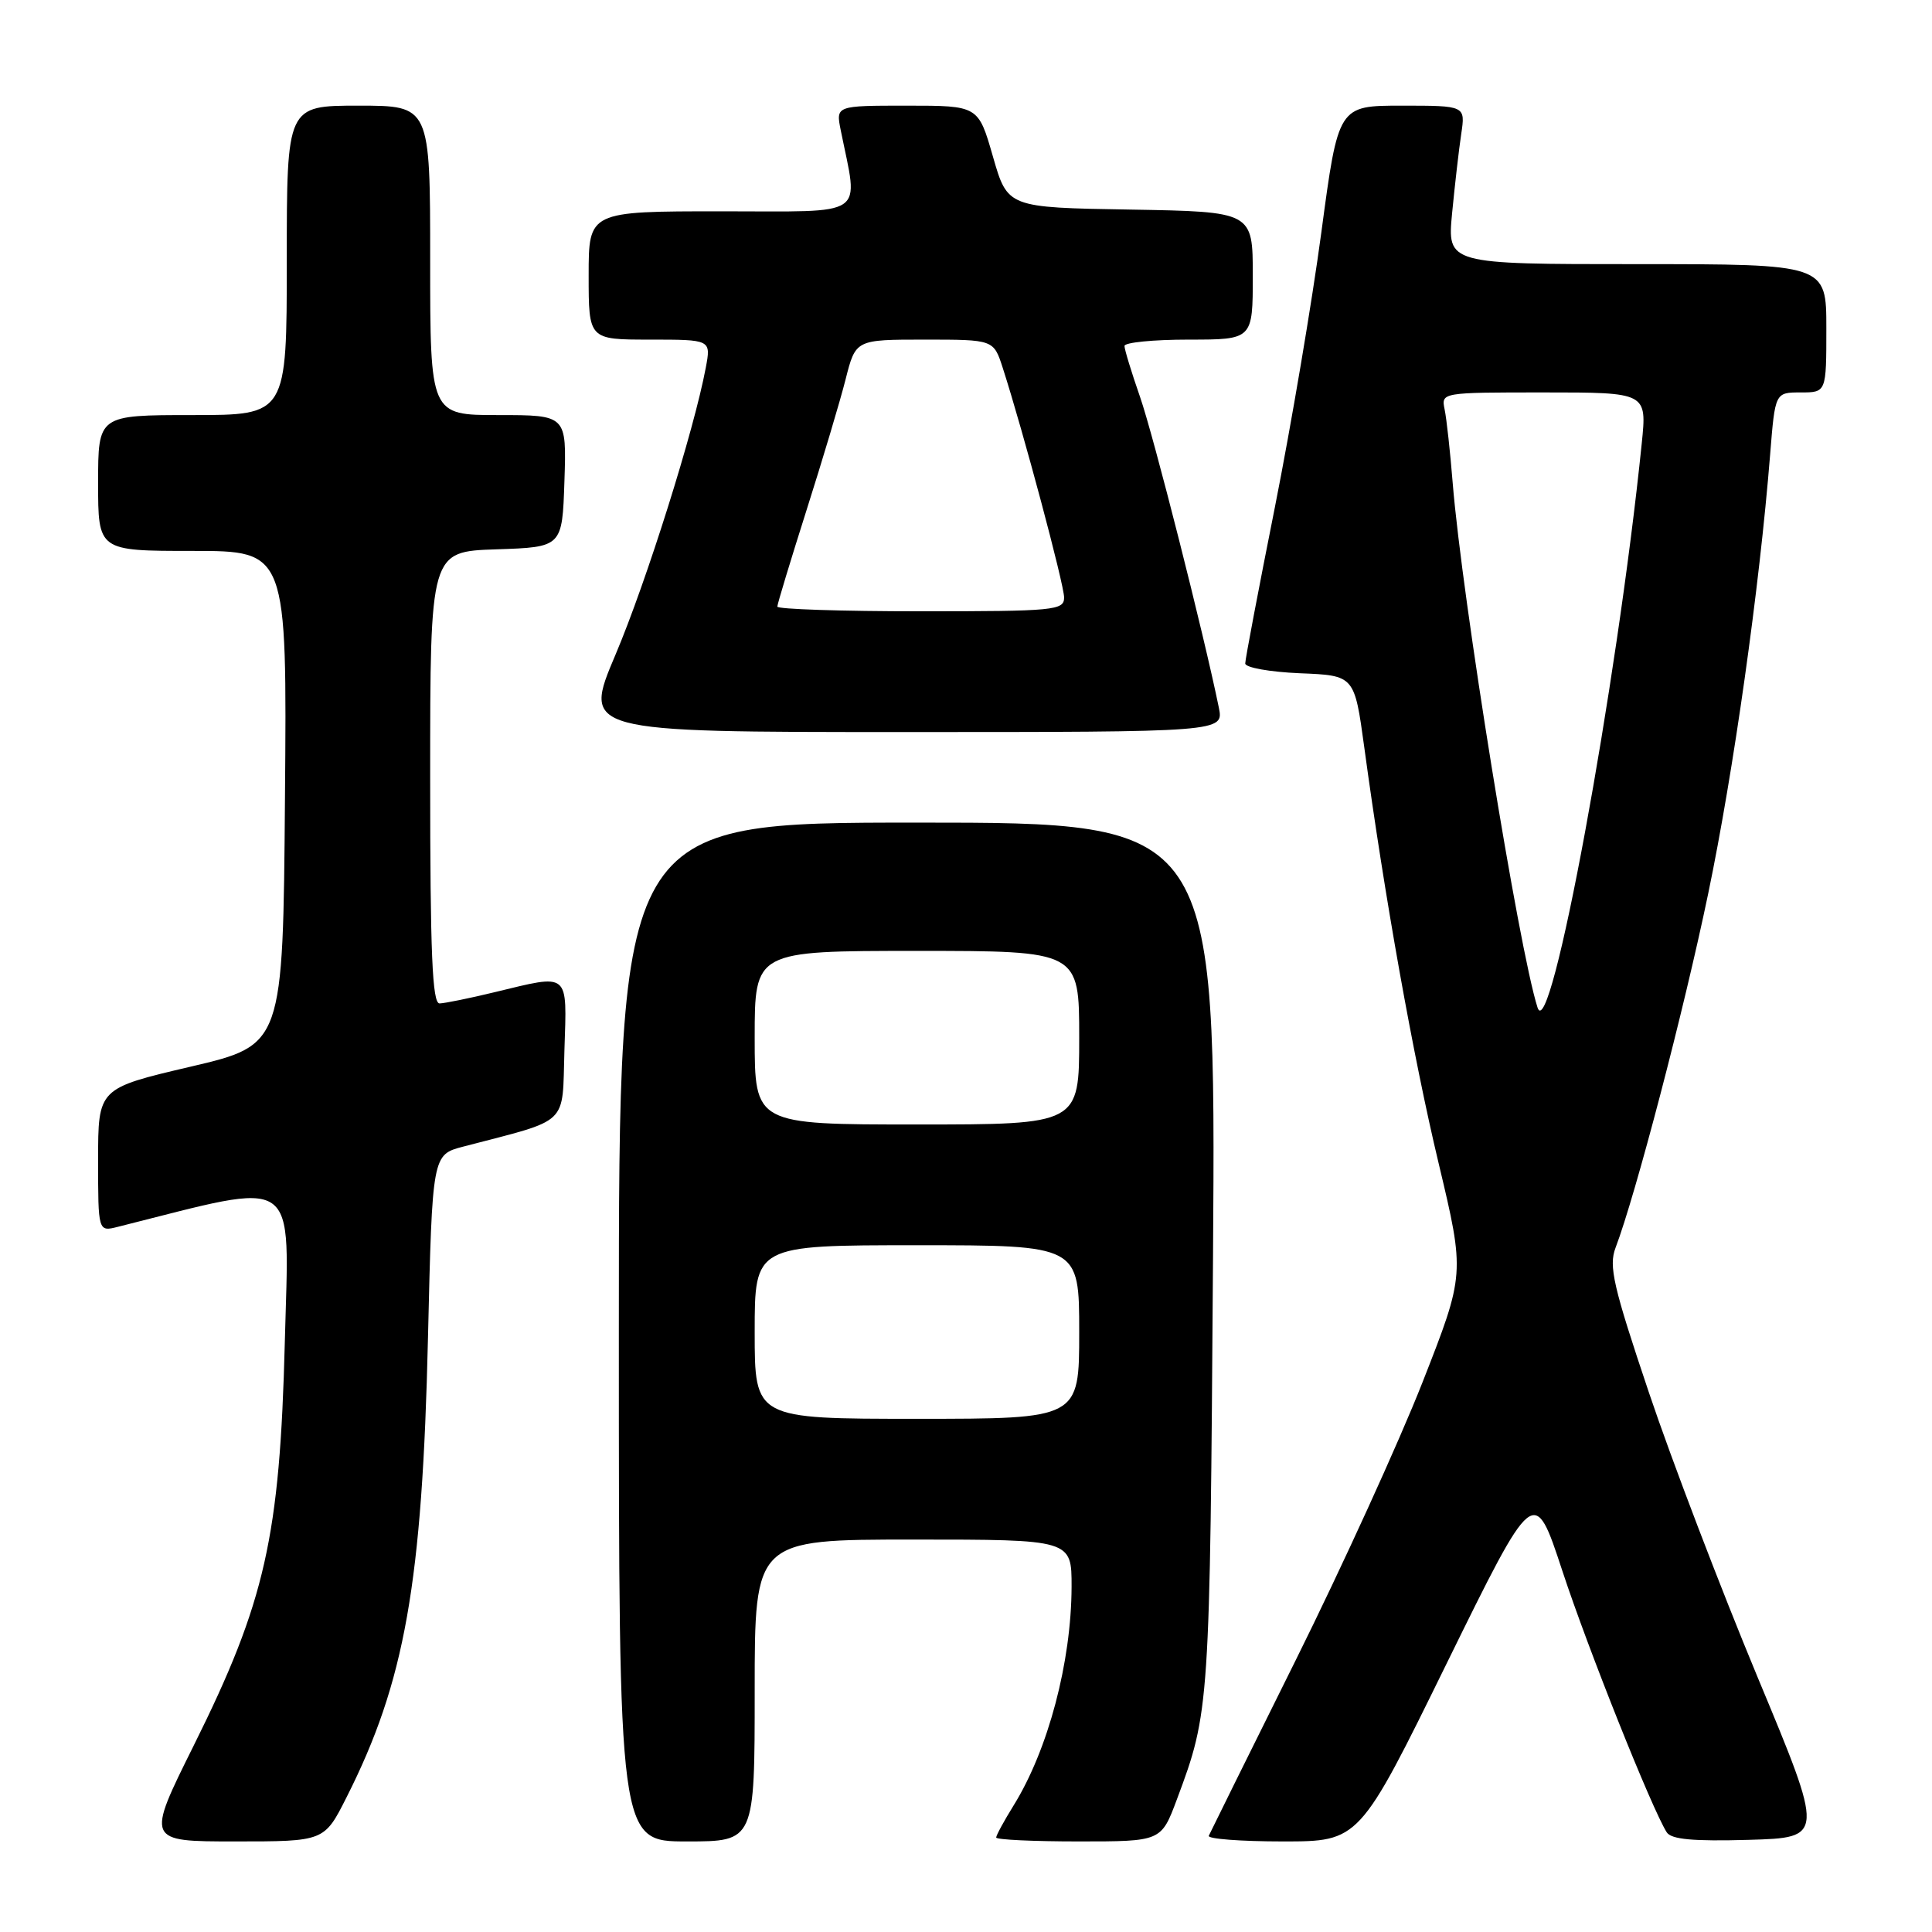 <?xml version="1.0" encoding="UTF-8" standalone="no"?>
<!DOCTYPE svg PUBLIC "-//W3C//DTD SVG 1.1//EN" "http://www.w3.org/Graphics/SVG/1.1/DTD/svg11.dtd" >
<svg xmlns="http://www.w3.org/2000/svg" xmlns:xlink="http://www.w3.org/1999/xlink" version="1.1" viewBox="0 0 256 256">
 <g >
 <path fill="currentColor"
d=" M 45.92 238.15 C 53.65 222.85 55.96 209.82 56.71 177.25 C 57.28 153.00 57.28 153.00 61.39 151.93 C 75.64 148.20 74.47 149.31 74.79 139.15 C 75.12 128.66 75.58 129.05 65.50 131.48 C 62.20 132.28 58.94 132.94 58.25 132.96 C 57.28 132.99 57.00 126.36 57.00 103.04 C 57.00 73.08 57.00 73.08 65.75 72.79 C 74.50 72.50 74.50 72.50 74.79 63.75 C 75.08 55.00 75.08 55.00 66.04 55.00 C 57.00 55.00 57.00 55.00 57.00 34.50 C 57.00 14.00 57.00 14.00 47.50 14.00 C 38.00 14.00 38.00 14.00 38.00 34.50 C 38.00 55.00 38.00 55.00 25.50 55.00 C 13.00 55.00 13.00 55.00 13.00 64.00 C 13.00 73.00 13.00 73.00 25.51 73.00 C 38.03 73.00 38.03 73.00 37.76 105.74 C 37.50 138.47 37.50 138.47 25.25 141.34 C 13.00 144.21 13.00 144.21 13.00 153.71 C 13.00 163.22 13.00 163.22 15.62 162.56 C 39.98 156.44 38.31 155.29 37.74 177.83 C 37.08 203.67 35.15 212.22 25.69 231.25 C 19.35 244.00 19.35 244.00 31.16 244.00 C 42.97 244.00 42.97 244.00 45.92 238.15 Z  M 100.00 224.00 C 100.00 204.00 100.00 204.00 121.00 204.00 C 142.00 204.00 142.00 204.00 141.99 210.25 C 141.96 220.24 138.89 231.84 134.31 239.23 C 133.04 241.28 132.00 243.19 132.00 243.48 C 132.00 243.77 136.92 244.00 142.93 244.00 C 153.86 244.00 153.86 244.00 155.94 238.44 C 160.29 226.80 160.32 226.34 160.73 166.75 C 161.12 109.00 161.12 109.00 121.56 109.00 C 82.00 109.00 82.00 109.00 82.00 176.50 C 82.00 244.00 82.00 244.00 91.00 244.00 C 100.00 244.00 100.00 244.00 100.00 224.00 Z  M 191.70 220.40 C 203.29 196.81 203.29 196.81 207.02 208.15 C 210.43 218.52 218.88 239.68 220.85 242.79 C 221.45 243.73 224.35 244.00 231.71 243.79 C 241.75 243.50 241.75 243.50 232.88 222.21 C 228.01 210.50 221.53 193.55 218.50 184.55 C 213.76 170.46 213.14 167.77 214.07 165.33 C 216.72 158.36 223.12 133.91 226.34 118.43 C 229.71 102.24 233.14 77.89 234.55 60.25 C 235.21 52.00 235.21 52.00 238.60 52.00 C 242.00 52.00 242.00 52.00 242.00 43.50 C 242.00 35.00 242.00 35.00 216.88 35.00 C 191.77 35.00 191.77 35.00 192.41 28.25 C 192.77 24.54 193.31 19.81 193.62 17.75 C 194.18 14.00 194.18 14.00 185.75 14.00 C 177.33 14.00 177.33 14.00 175.09 30.75 C 173.86 39.96 171.08 56.37 168.93 67.20 C 166.77 78.04 165.00 87.35 165.00 87.91 C 165.00 88.46 168.25 89.04 172.24 89.21 C 179.47 89.50 179.47 89.50 180.77 99.00 C 183.46 118.81 187.25 140.02 190.63 154.16 C 194.12 168.81 194.12 168.81 188.49 183.16 C 185.39 191.05 177.83 207.62 171.68 220.00 C 165.53 232.38 160.35 242.84 160.17 243.25 C 159.98 243.66 164.40 244.00 169.98 244.00 C 180.12 244.00 180.12 244.00 191.70 220.40 Z  M 161.50 93.75 C 159.52 84.04 152.84 57.69 151.06 52.59 C 149.93 49.34 149.00 46.31 149.00 45.84 C 149.00 45.38 152.82 45.00 157.50 45.00 C 166.00 45.00 166.00 45.00 166.00 36.52 C 166.00 28.05 166.00 28.05 149.76 27.77 C 133.51 27.50 133.51 27.50 131.57 20.75 C 129.63 14.00 129.63 14.00 120.19 14.00 C 110.75 14.00 110.75 14.00 111.40 17.25 C 113.76 28.99 115.21 28.00 95.63 28.00 C 78.00 28.00 78.00 28.00 78.00 36.50 C 78.00 45.00 78.00 45.00 86.11 45.00 C 94.22 45.00 94.22 45.00 93.52 48.72 C 91.97 57.01 85.65 77.09 81.56 86.74 C 77.21 97.00 77.21 97.00 119.68 97.00 C 162.16 97.00 162.16 97.00 161.50 93.75 Z  M 100.00 176.50 C 100.00 165.00 100.00 165.00 121.50 165.00 C 143.00 165.00 143.00 165.00 143.00 176.50 C 143.00 188.00 143.00 188.00 121.50 188.00 C 100.00 188.00 100.00 188.00 100.00 176.50 Z  M 100.00 137.50 C 100.00 126.00 100.00 126.00 121.50 126.00 C 143.00 126.00 143.00 126.00 143.00 137.50 C 143.00 149.00 143.00 149.00 121.50 149.00 C 100.00 149.00 100.00 149.00 100.00 137.50 Z  M 203.73 133.50 C 201.25 125.76 193.72 79.21 192.49 64.00 C 192.16 59.88 191.68 55.49 191.42 54.25 C 190.96 52.00 190.99 52.00 204.60 52.00 C 218.23 52.00 218.23 52.00 217.54 58.75 C 214.24 91.07 205.42 138.79 203.73 133.50 Z  M 103.00 80.38 C 103.00 80.05 104.74 74.31 106.86 67.63 C 108.98 60.96 111.32 53.14 112.05 50.25 C 113.38 45.00 113.38 45.00 122.52 45.00 C 131.66 45.00 131.66 45.00 132.87 48.75 C 135.56 57.08 141.00 77.46 141.00 79.17 C 141.00 80.88 139.74 81.00 122.00 81.00 C 111.55 81.00 103.00 80.72 103.00 80.38 Z "/>
</g>
</svg>